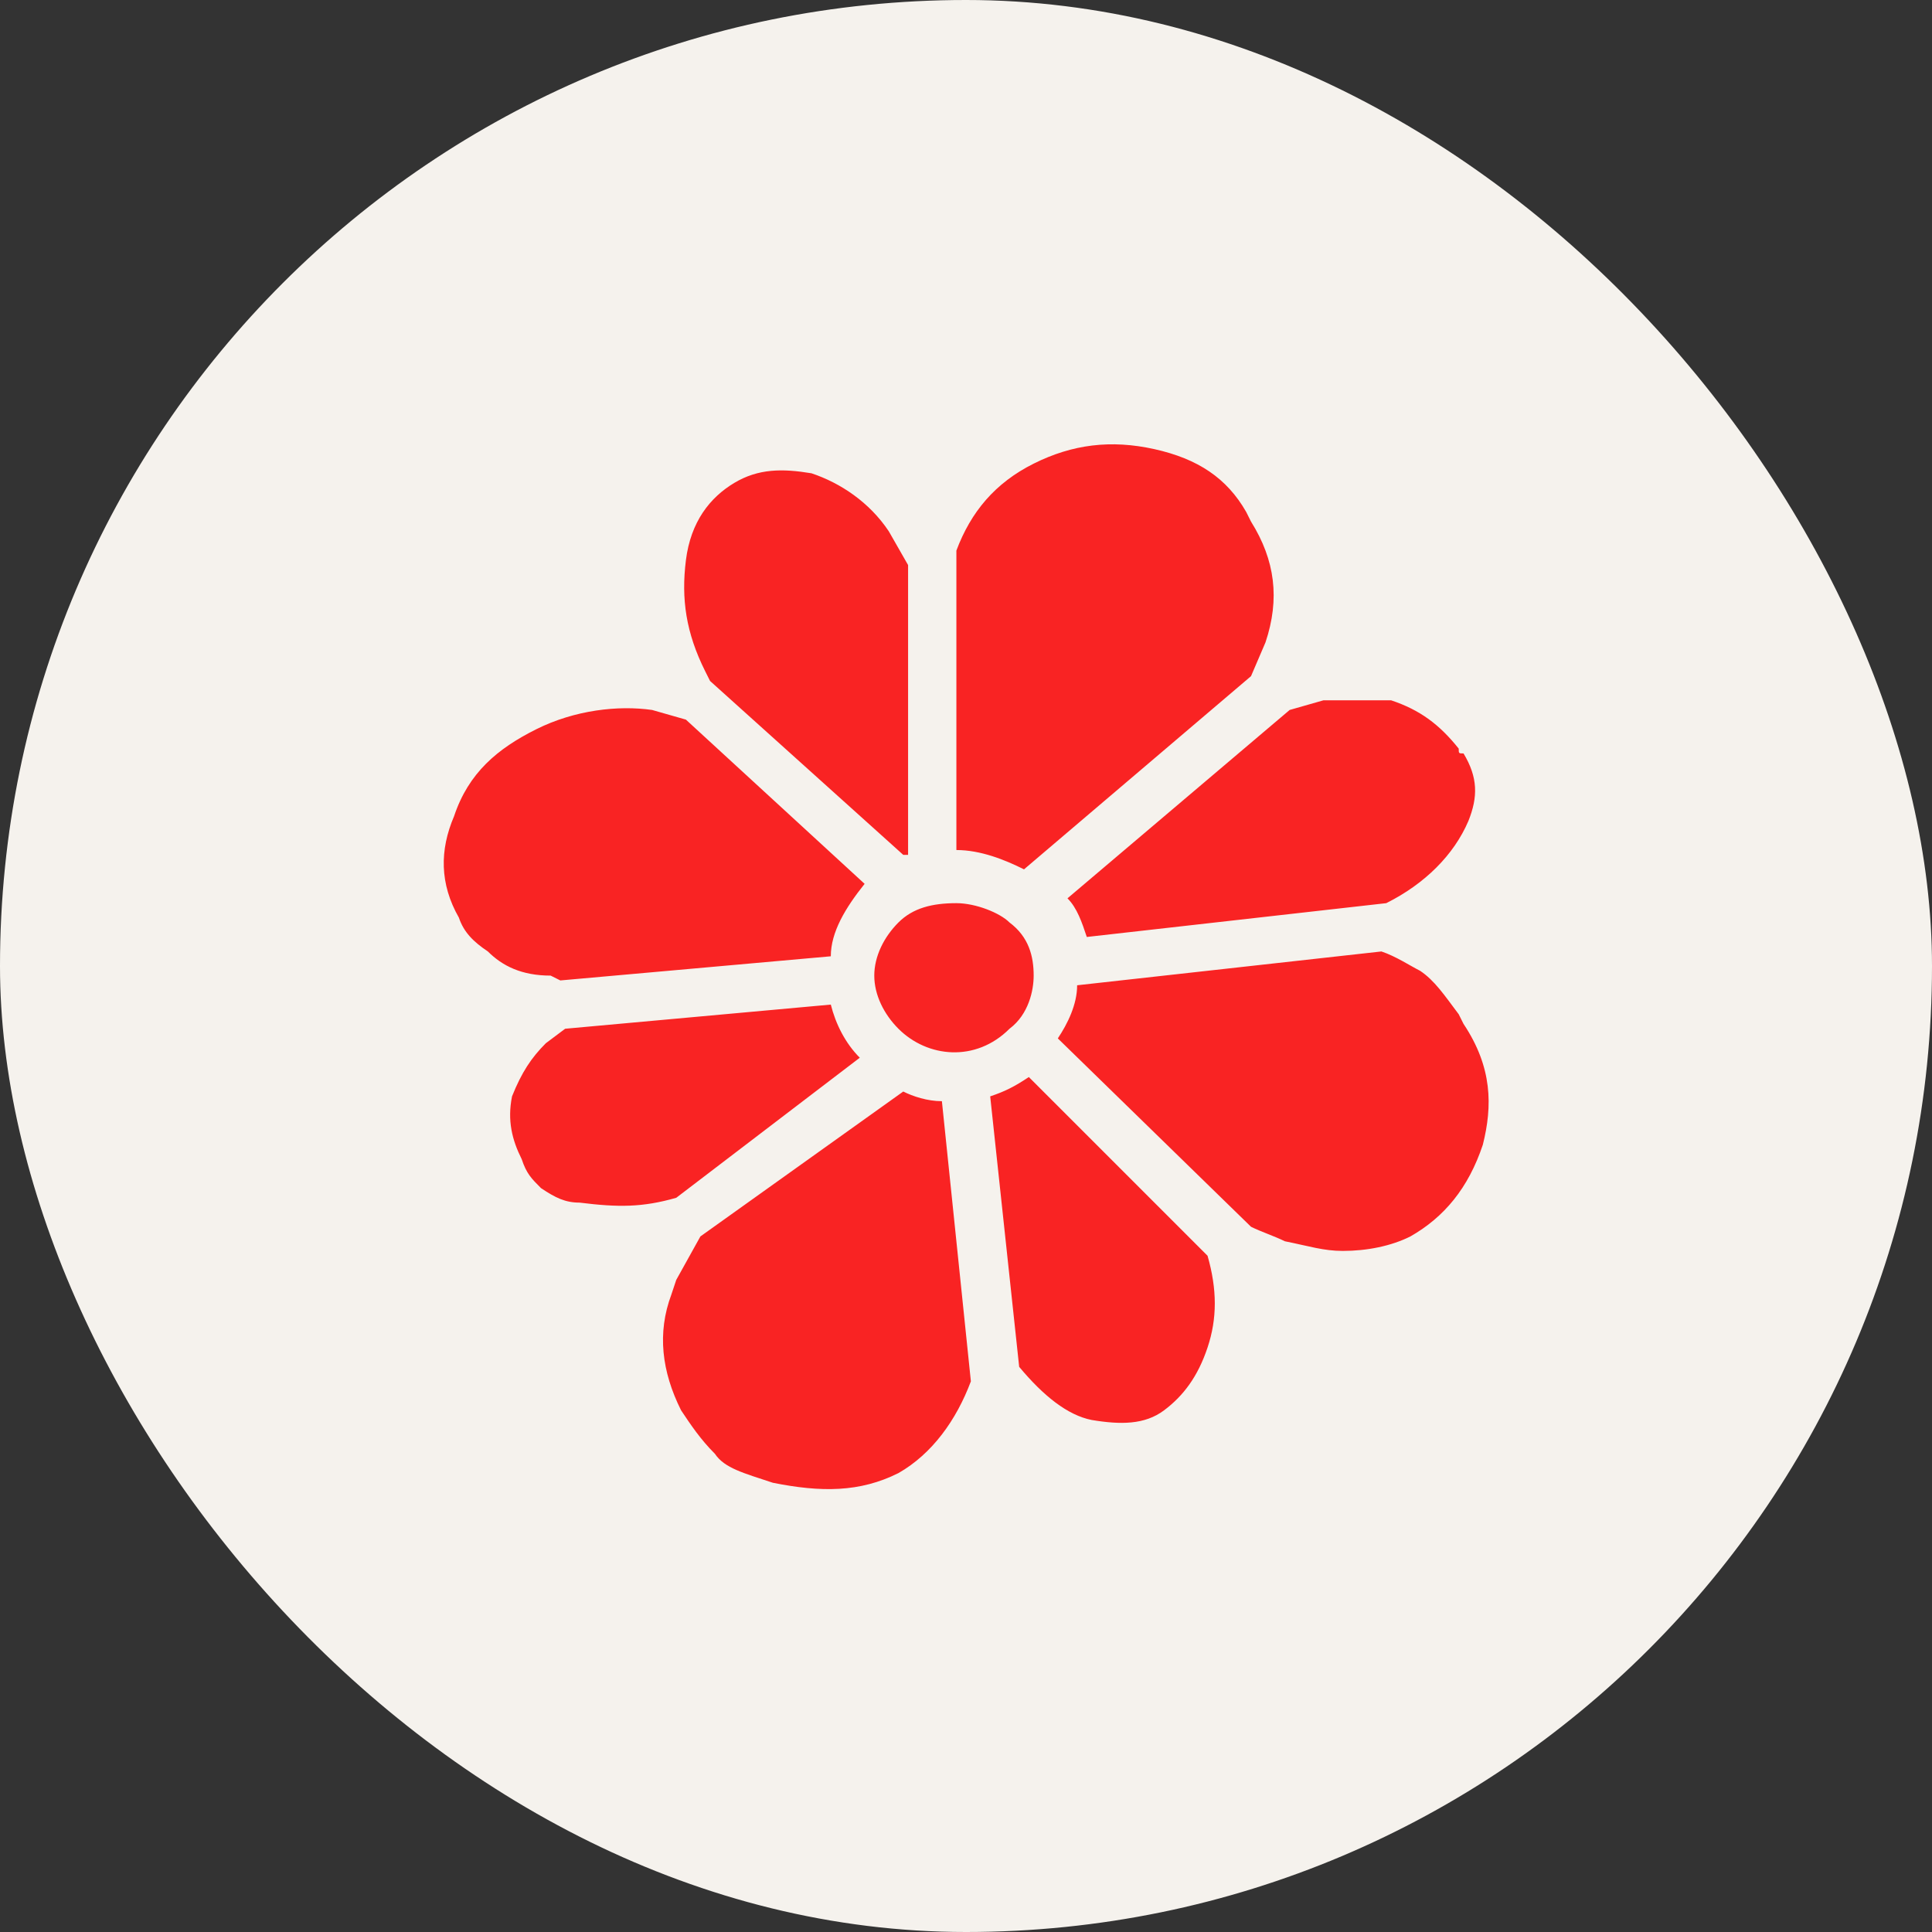 <svg width="40" height="40" viewBox="0 0 40 40" fill="none" xmlns="http://www.w3.org/2000/svg">
<rect x="0" y="0" width="40" height="40" fill="#333333" stroke="none"/>
<rect width="40" height="40" rx="20" fill="#F5F2ED"/>
<path d="M27.401 14.499H28.801C29.401 14.699 29.801 14.999 30.201 15.499C30.201 15.599 30.201 15.599 30.301 15.599C30.601 16.099 30.601 16.499 30.401 16.999C30.101 17.699 29.501 18.299 28.701 18.699L22.501 19.399C22.401 19.099 22.301 18.799 22.101 18.599L26.701 14.699L27.401 14.499ZM18.601 21.299C18.301 20.999 18.101 20.599 18.101 20.199C18.101 19.799 18.301 19.399 18.601 19.099C18.901 18.799 19.301 18.699 19.801 18.699C20.201 18.699 20.701 18.899 20.901 19.099C21.301 19.399 21.401 19.799 21.401 20.199C21.401 20.499 21.301 20.999 20.901 21.299C20.201 21.999 19.201 21.899 18.601 21.299ZM21.401 9.599C22.201 9.199 23.001 9.099 23.901 9.299C24.801 9.499 25.401 9.899 25.801 10.599L25.901 10.799C26.401 11.599 26.501 12.399 26.201 13.299L25.901 13.999L21.201 17.999C20.801 17.799 20.301 17.599 19.801 17.599V11.399C20.101 10.599 20.601 9.999 21.401 9.599ZM14.201 11.599C14.301 10.799 14.701 10.299 15.201 9.999C15.701 9.699 16.201 9.699 16.801 9.799C17.401 9.999 18.001 10.399 18.401 10.999L18.801 11.699V17.699H18.701L14.701 14.099L14.601 13.899C14.201 13.099 14.101 12.399 14.201 11.599ZM10.101 19.699C9.801 19.499 9.601 19.299 9.501 18.999C9.101 18.299 9.101 17.599 9.401 16.899C9.701 15.999 10.301 15.499 11.101 15.099C11.901 14.699 12.801 14.599 13.501 14.699L14.201 14.899L17.901 18.299C17.501 18.799 17.201 19.299 17.201 19.799L11.601 20.299L11.401 20.199C10.801 20.199 10.401 19.999 10.101 19.699ZM12.001 24.899C11.701 24.899 11.501 24.799 11.201 24.599C11.001 24.399 10.901 24.299 10.801 23.999C10.601 23.599 10.501 23.199 10.601 22.699C10.801 22.199 11.001 21.899 11.301 21.599L11.701 21.299L17.201 20.799C17.301 21.199 17.501 21.599 17.801 21.899L14.001 24.799C13.301 24.999 12.801 24.999 12.001 24.899ZM18.601 30.499C17.801 30.899 17.001 30.899 16.001 30.699C15.401 30.499 15.001 30.399 14.801 30.099C14.501 29.799 14.301 29.499 14.101 29.199C13.701 28.399 13.601 27.599 13.901 26.799L14.001 26.499L14.501 25.599L18.701 22.599C18.901 22.699 19.201 22.799 19.501 22.799L20.101 28.599C19.801 29.399 19.301 30.099 18.601 30.499ZM25.001 27.899C24.801 28.499 24.501 28.899 24.101 29.199C23.701 29.499 23.201 29.499 22.601 29.399C22.101 29.299 21.601 28.899 21.101 28.299L20.501 22.699C20.801 22.599 21.001 22.499 21.301 22.299L25.001 25.999C25.201 26.699 25.201 27.299 25.001 27.899ZM30.701 23.699C30.401 24.599 29.901 25.199 29.201 25.599C28.801 25.799 28.301 25.899 27.801 25.899C27.401 25.899 27.101 25.799 26.601 25.699C26.401 25.599 26.101 25.499 25.901 25.399L21.901 21.499C22.101 21.199 22.301 20.799 22.301 20.399L28.601 19.699C28.901 19.799 29.201 19.999 29.401 20.099C29.701 20.299 29.901 20.599 30.201 20.999L30.301 21.199C30.901 22.099 30.901 22.899 30.701 23.699Z" fill="#F92323"/>
</svg>
